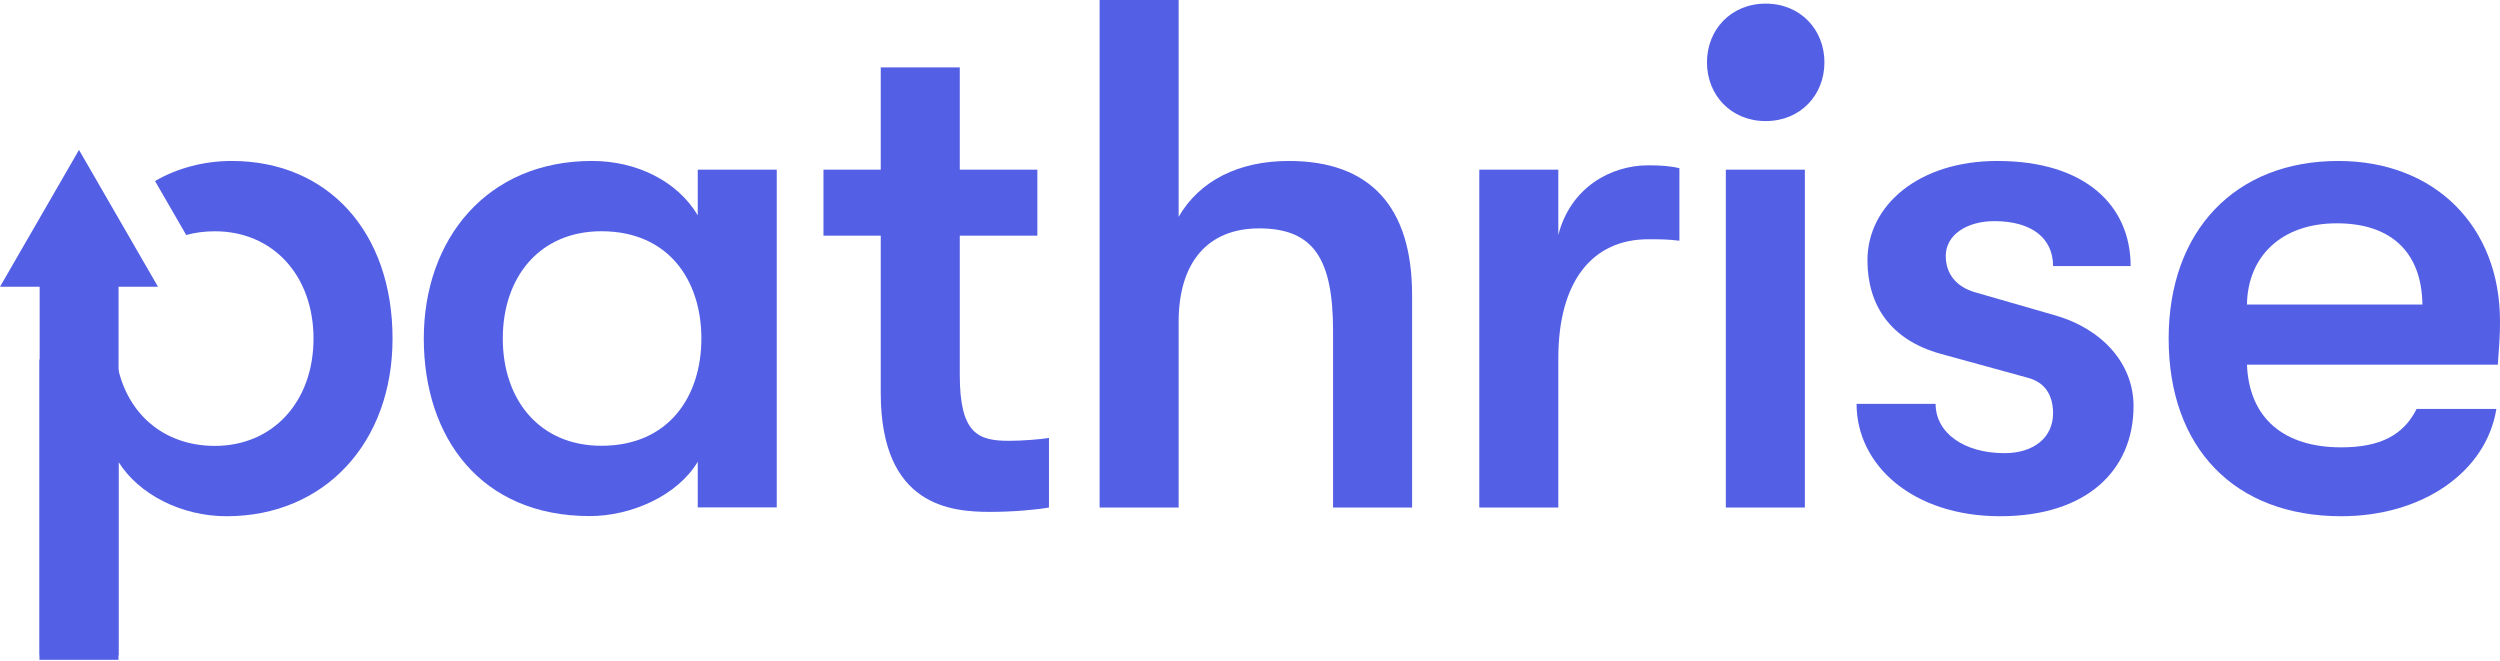 <svg width="1014" height="268" viewBox="0 0 1014 268" fill="#000000" xmlns="http://www.w3.org/2000/svg">
<path d="M1014 130.276C1014 91.752 987.533 65.285 948.421 65.285C906.662 65.285 879.607 93.516 879.607 137.334C879.607 181.739 906.368 209.382 949.597 209.382C982.534 209.382 1008.41 191.444 1012.53 165.859H980.181C974.888 176.446 965.478 181.445 949.597 181.445C926.365 181.445 912.25 169.682 911.367 147.92H1013.12C1013.71 139.686 1014 136.451 1014 130.276ZM911.367 123.512C911.662 104.103 925.189 90.576 947.833 90.576C969.889 90.576 982.24 102.339 982.534 123.512H911.367Z" fill="#535FE5"/>
<path d="M811.254 209.382C846.249 209.382 865.364 190.856 865.364 164.683C865.364 147.038 852.131 133.217 833.604 127.923L800.962 118.513C793.904 116.454 789.199 111.455 789.199 103.809C789.199 95.281 797.727 89.693 808.902 89.693C823.9 89.693 832.722 96.457 832.722 107.926H864.188C864.188 83.518 845.955 65.285 810.078 65.285C778.318 65.285 757.438 83.224 757.438 105.573C757.438 123.806 766.849 137.922 787.14 143.509L822.429 153.214C830.369 155.272 832.722 161.448 832.722 167.623C832.722 177.328 825.076 183.798 813.019 183.798C796.551 183.798 785.082 175.564 785.082 163.801H753.027C753.027 188.797 775.965 209.382 811.254 209.382Z" fill="#535FE5"/>
<path d="M716.17 49.111C730.286 49.111 739.99 38.524 739.99 25.291C739.99 12.057 730.286 1.47 716.17 1.47C702.055 1.47 692.35 12.057 692.35 25.291C692.35 38.524 702.055 49.111 716.17 49.111ZM699.996 205.854H732.05V68.814H699.996V205.854Z" fill="#535FE5"/>
<path d="M600 205.853H632.054V145.274C632.054 114.102 645.876 97.045 668.52 97.045C673.519 97.045 676.166 97.045 681.165 97.633V68.226C677.636 67.343 673.519 67.049 668.52 67.049C653.522 67.049 637.054 75.872 632.054 95.281V68.814H600V137.334V205.853Z" fill="#535FE5"/>
<path d="M522.754 65.285C502.463 65.285 486.583 73.225 478.054 87.929V0H446V205.854H478.054V130.57C478.054 106.456 489.817 92.634 510.697 92.634C533.047 92.634 540.693 105.279 540.693 134.393V205.854H572.747V119.689C572.747 83.812 555.691 65.285 522.754 65.285Z" fill="#535FE5"/>
<path d="M409.284 178.798C396.638 178.798 389.286 175.858 389.286 152.038V95.575H420.753V68.814H389.286V27.349H357.232V68.814H334V95.575H357.232V159.389C357.232 205.559 386.052 207.618 401.638 207.618C411.048 207.618 420.458 206.736 425.458 205.854V177.622C422.223 178.21 414.283 178.798 409.284 178.798Z" fill="#535FE5"/>
<path d="M239.208 209.322C255.963 209.322 274.777 201.091 283.008 187.275V205.794H315.05V68.808H283.008V87.327C274.777 73.511 258.315 65.28 240.089 65.28C197.465 65.28 171.89 97.028 171.89 137.301C171.89 177.574 195.113 209.322 239.208 209.322ZM243.911 180.808C218.924 180.808 203.932 162.288 203.932 137.301C203.932 112.314 218.924 93.794 243.911 93.794C271.25 93.794 284.478 113.784 284.478 137.301C284.478 160.818 271.25 180.808 243.911 180.808Z" fill="#535FE5"/>
<path fill-rule="evenodd" clip-rule="evenodd" d="M75.52 95.308C79.15 94.325 83.047 93.81 87.166 93.81C110.693 93.81 127.161 111.749 127.161 137.334C127.161 162.918 110.693 180.857 87.166 180.857C65.788 180.857 50.419 166.989 47.207 145.81H16V267.61H48.054V187.327C56.288 200.56 73.639 209.382 91.872 209.382C131.572 209.382 159.215 179.681 159.215 137.334C159.215 94.104 133.042 65.285 93.93 65.285C82.597 65.285 71.664 68.293 62.889 73.431L75.52 95.308Z" fill="#535FE5"/>
<path fill-rule="evenodd" clip-rule="evenodd" d="M64.086 116.31L32.043 60.81L0 116.31H16.086V265.81H48.086V116.31H64.086Z" fill="#535FE5"/>
</svg>
